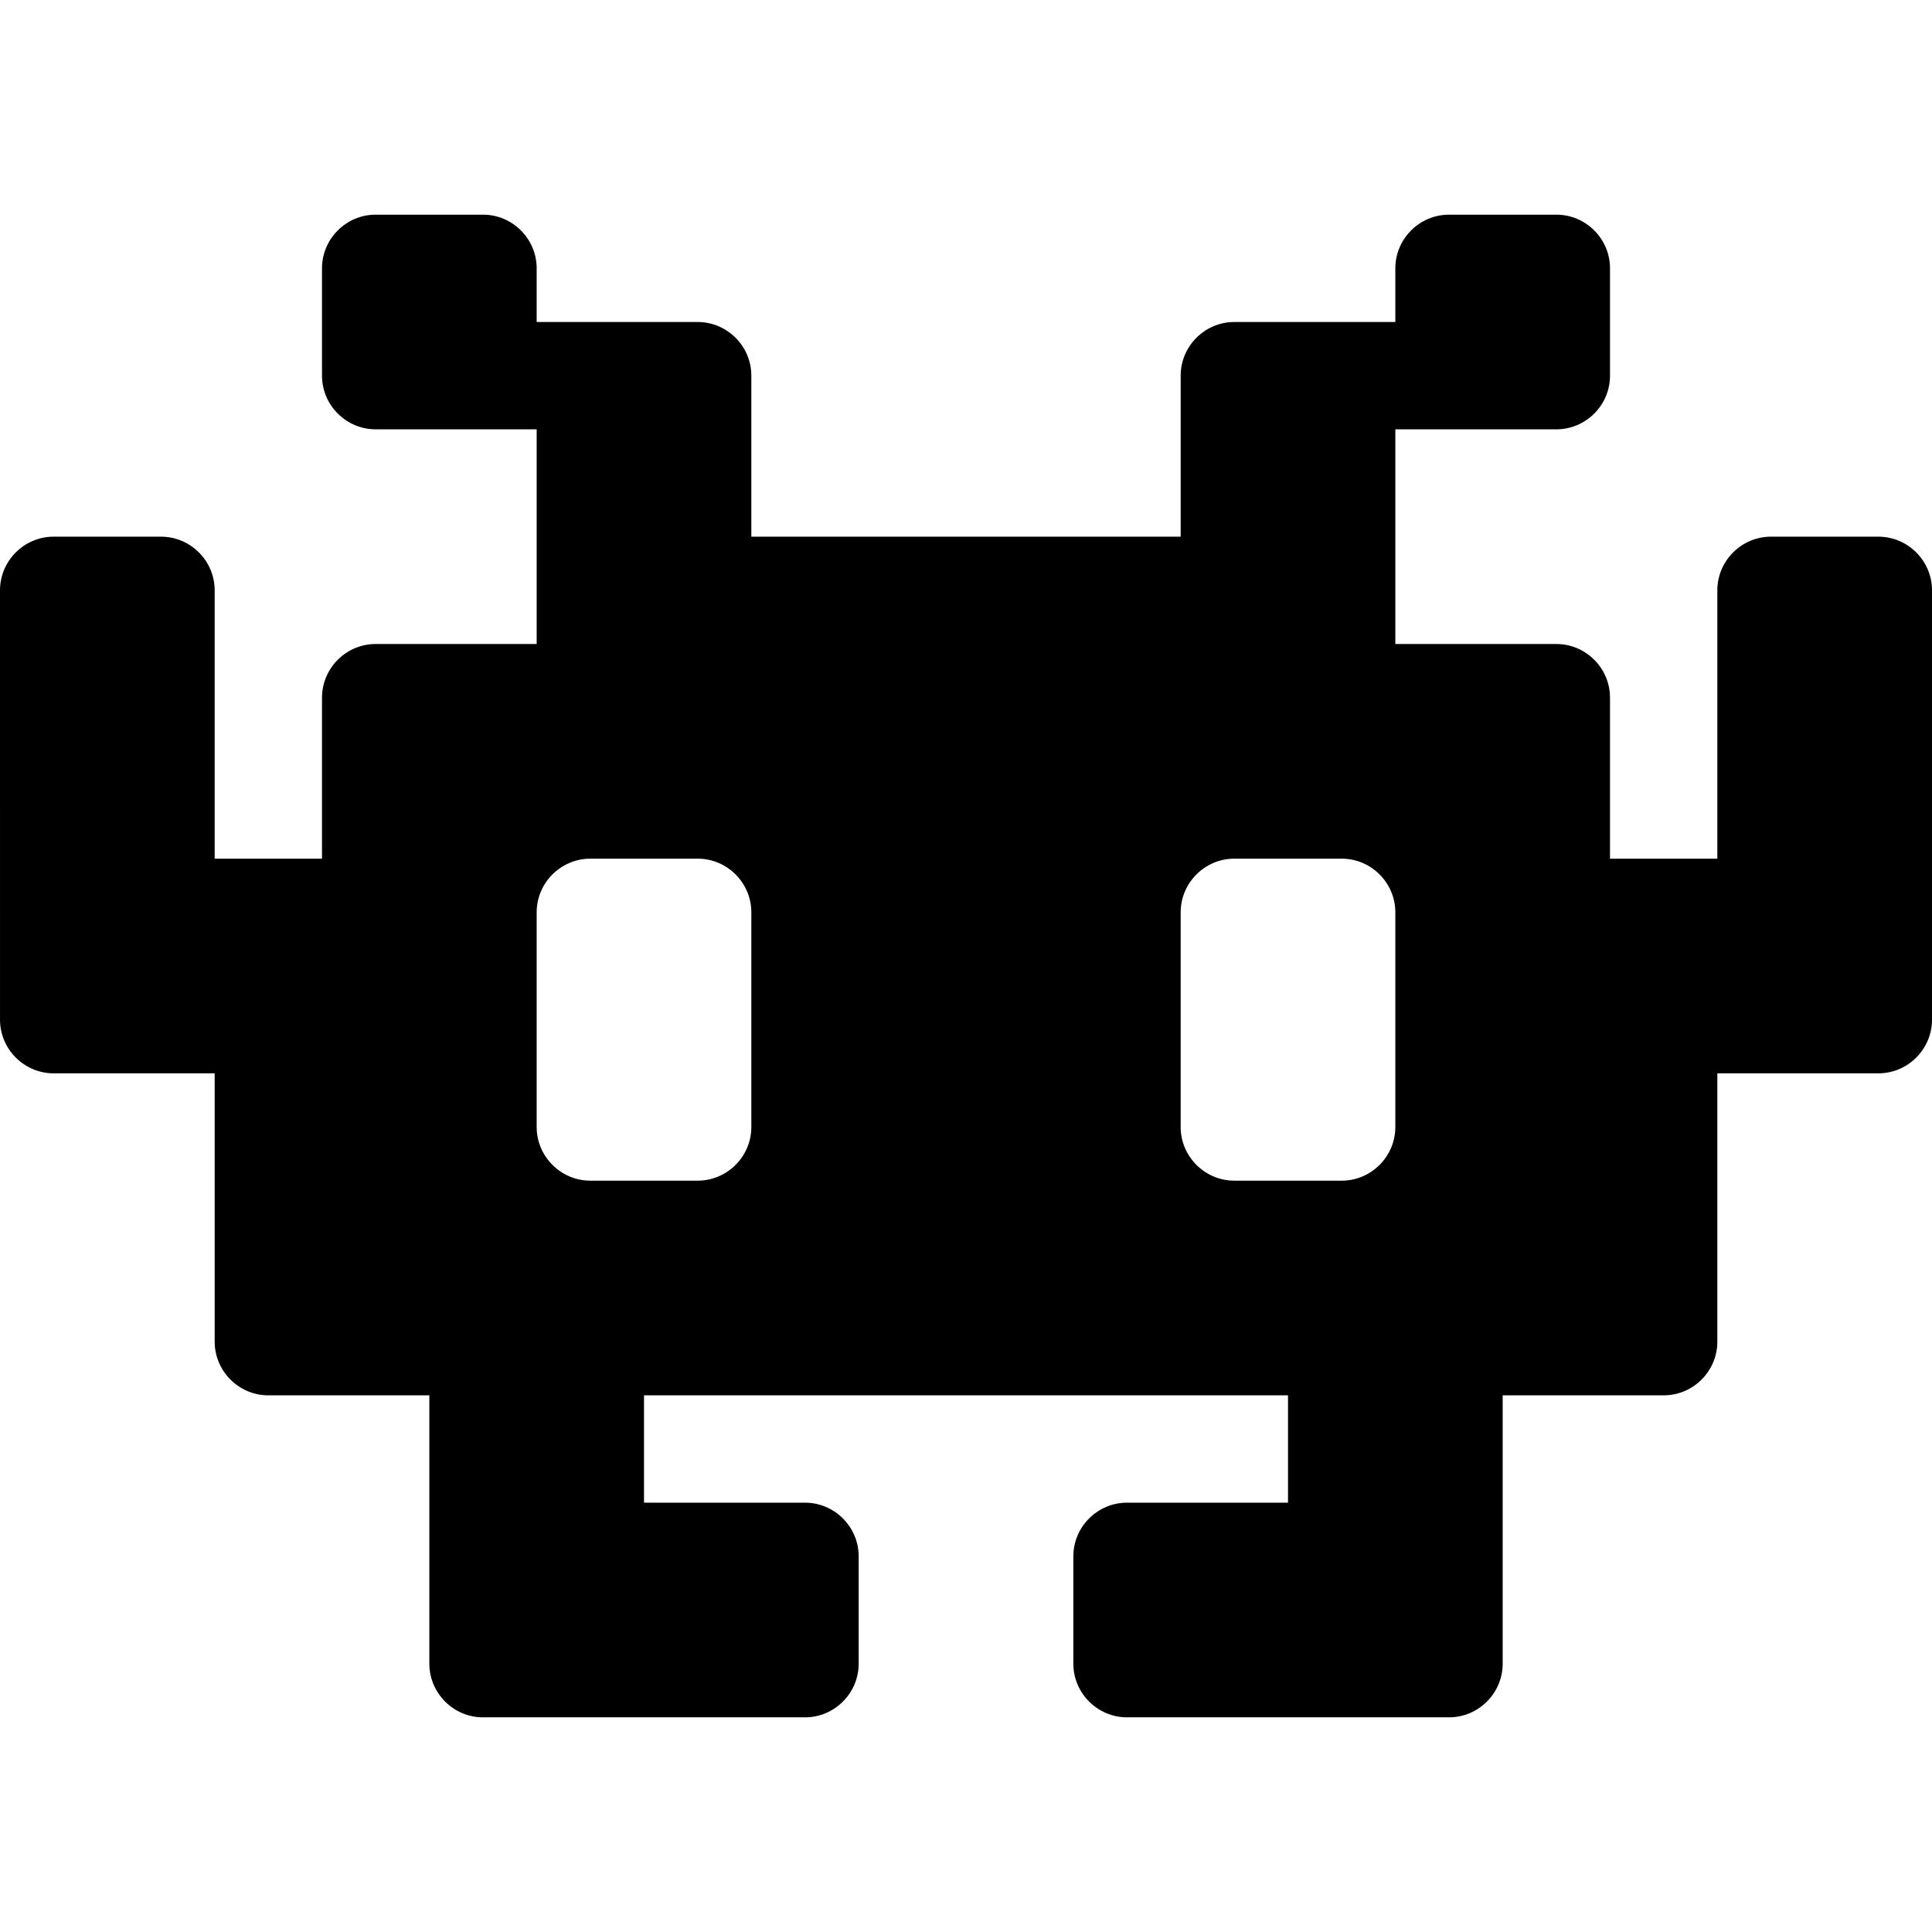<svg xmlns="http://www.w3.org/2000/svg" width="24" height="24" viewBox="0 0 576 512">
    <path d="M96 48c0-8.8 7.2-16 16-16l32 0c8.8 0 16 7.2 16 16l0 16 48 0c8.8 0 16 7.2 16 16l0 48 128 0 0-48c0-8.8 7.2-16 16-16l48 0 0-16c0-8.8 7.2-16 16-16l32 0c8.8 0 16 7.2 16 16l0 32c0 8.8-7.2 16-16 16l-48 0 0 32 0 32 48 0c8.8 0 16 7.2 16 16l0 48 32 0 0-80c0-8.8 7.2-16 16-16l32 0c8.8 0 16 7.2 16 16l0 128c0 8.8-7.2 16-16 16l-48 0 0 80c0 8.8-7.2 16-16 16l-48 0 0 80c0 8.8-7.2 16-16 16l-48 0-48 0c-8.8 0-16-7.2-16-16l0-32c0-8.8 7.2-16 16-16l48 0 0-32-192 0 0 32 48 0c8.8 0 16 7.2 16 16l0 32c0 8.8-7.2 16-16 16l-48 0-48 0c-8.8 0-16-7.2-16-16l0-80-48 0c-8.8 0-16-7.2-16-16l0-80-48 0c-8.8 0-16-7.2-16-16L0 144c0-8.8 7.2-16 16-16l32 0c8.8 0 16 7.2 16 16l0 80 32 0 0-48c0-8.8 7.2-16 16-16l48 0 0-32 0-32-48 0c-8.8 0-16-7.2-16-16l0-32zm64 192l0 64c0 8.8 7.2 16 16 16l32 0c8.8 0 16-7.2 16-16l0-64c0-8.8-7.2-16-16-16l-32 0c-8.8 0-16 7.2-16 16zm192 0l0 64c0 8.8 7.2 16 16 16l32 0c8.8 0 16-7.2 16-16l0-64c0-8.8-7.2-16-16-16l-32 0c-8.8 0-16 7.2-16 16z"/>
</svg>